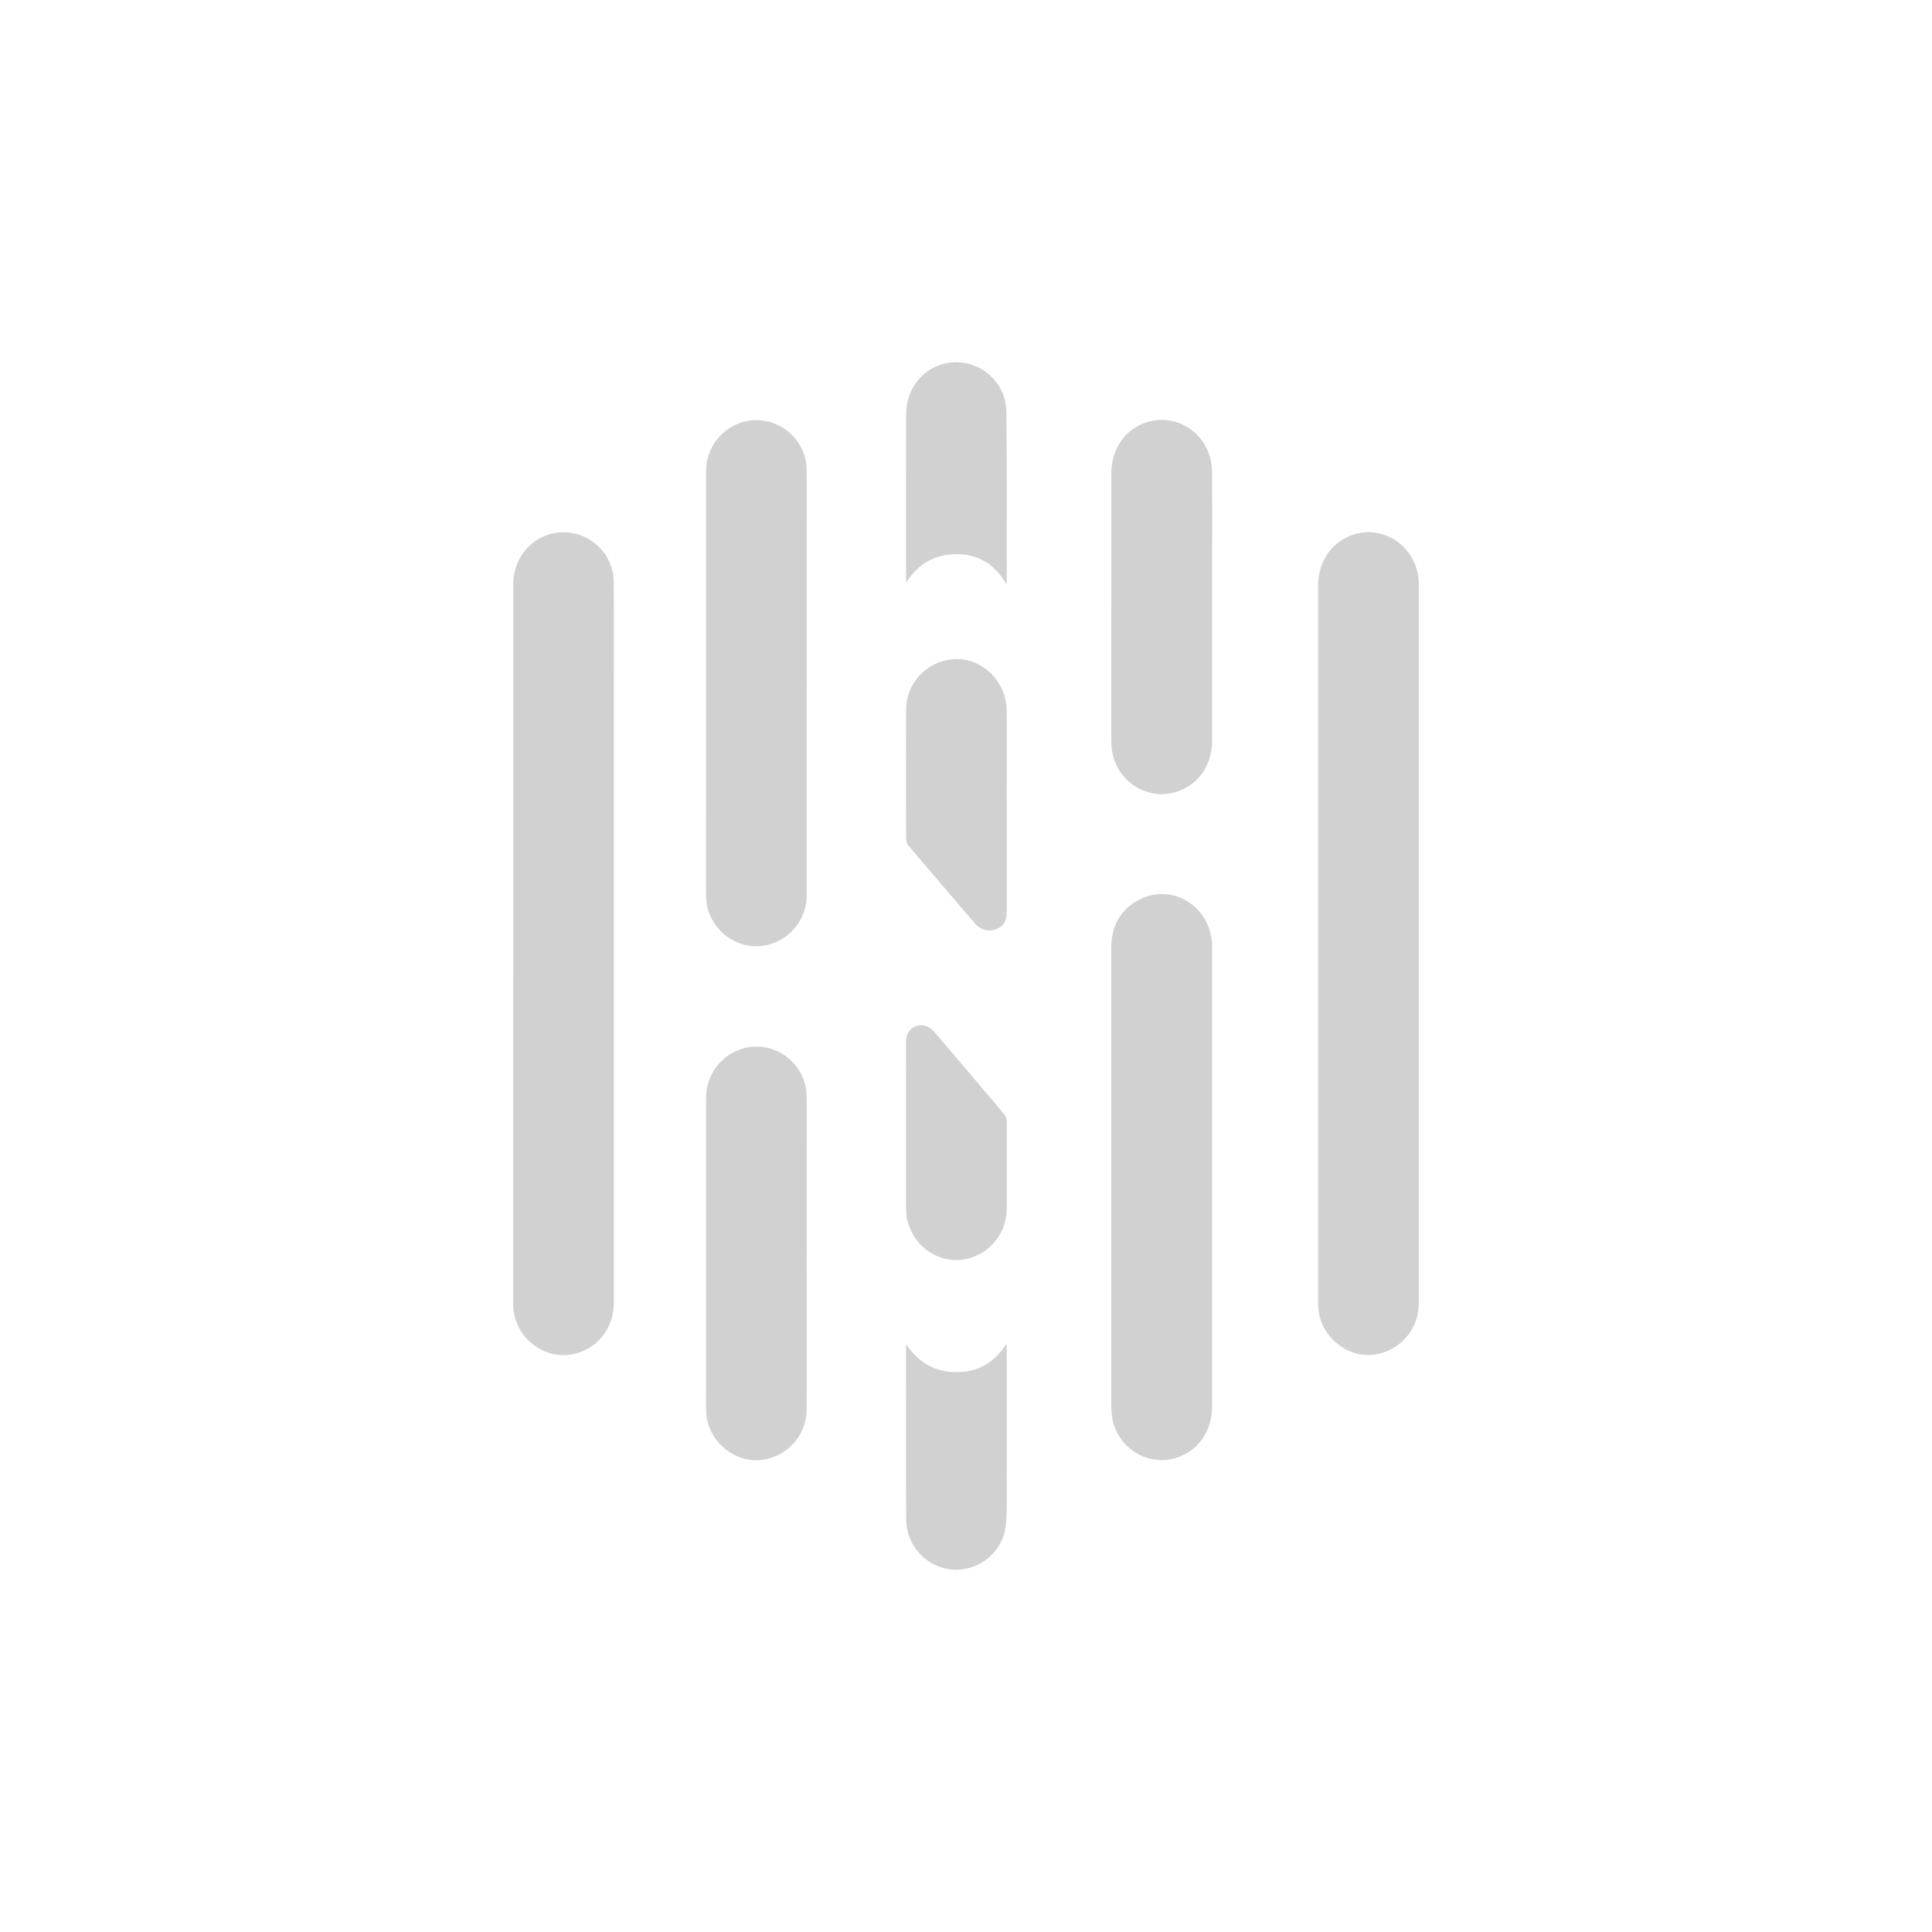 <?xml version="1.0" encoding="utf-8"?>
<svg fill="#d1d1d1" viewBox="0 0 32 32" xmlns="http://www.w3.org/2000/svg">
  <path d="M 15.007 18.657 L 15.007 19.974 C 15.007 20.03 15.007 20.087 15.015 20.142 C 15.085 20.588 15.468 20.9 15.903 20.868 C 16.344 20.828 16.679 20.456 16.674 20.013 C 16.676 19.529 16.675 19.043 16.674 18.559 C 16.672 18.522 16.658 18.487 16.635 18.459 C 16.538 18.339 16.437 18.222 16.337 18.105 C 16.052 17.769 15.768 17.433 15.482 17.099 C 15.386 16.987 15.27 16.953 15.161 17.001 C 15.041 17.053 15.005 17.151 15.006 17.279 C 15.009 17.739 15.006 18.198 15.006 18.657 L 15.007 18.657 Z M 15.01 9.647 C 15.21 9.338 15.48 9.18 15.842 9.179 C 16.208 9.179 16.476 9.344 16.67 9.676 L 16.675 9.628 C 16.673 8.697 16.678 7.765 16.669 6.834 C 16.671 6.313 16.198 5.919 15.686 6.014 C 15.296 6.082 15.008 6.435 15.008 6.856 C 15.006 7.766 15.007 8.678 15.007 9.588 L 15.01 9.648 L 15.01 9.647 Z M 15.007 22.26 L 15.007 22.488 C 15.007 23.381 15.004 24.274 15.009 25.167 C 15.011 25.606 15.352 25.97 15.791 25.999 C 16.236 26.019 16.621 25.694 16.661 25.247 C 16.681 25.022 16.674 24.793 16.674 24.567 C 16.676 23.819 16.674 23.071 16.674 22.324 L 16.674 22.252 C 16.477 22.56 16.212 22.726 15.848 22.727 C 15.483 22.728 15.211 22.57 15.007 22.26 Z M 16.675 13.434 L 16.674 11.796 C 16.674 11.726 16.668 11.653 16.653 11.584 C 16.561 11.17 16.169 10.876 15.774 10.92 C 15.338 10.959 15.005 11.325 15.008 11.762 C 15.005 12.476 15.006 13.191 15.008 13.905 C 15.01 13.942 15.024 13.977 15.048 14.005 C 15.17 14.154 15.296 14.299 15.421 14.445 C 15.663 14.727 15.903 15.011 16.146 15.293 C 16.232 15.401 16.378 15.44 16.506 15.387 C 16.625 15.339 16.675 15.253 16.675 15.095 L 16.675 13.435 L 16.675 13.434 Z M 18.406 10.057 L 18.406 12.224 C 18.406 12.275 18.408 12.326 18.412 12.377 C 18.452 12.897 18.956 13.259 19.449 13.126 C 19.828 13.023 20.076 12.689 20.076 12.276 L 20.076 9.48 C 20.076 8.927 20.079 8.373 20.076 7.819 C 20.073 7.231 19.534 6.823 18.993 6.994 C 18.637 7.106 18.408 7.434 18.407 7.836 L 18.407 10.056 L 18.406 10.057 Z M 13.362 20.76 C 13.362 19.898 13.364 19.035 13.361 18.173 C 13.363 17.628 12.851 17.228 12.323 17.361 C 11.948 17.461 11.689 17.804 11.695 18.193 L 11.695 22.946 C 11.695 23.089 11.692 23.232 11.695 23.375 C 11.71 23.874 12.188 24.265 12.669 24.172 C 13.076 24.097 13.369 23.739 13.361 23.325 C 13.363 22.47 13.361 21.615 13.361 20.76 L 13.362 20.76 Z M 13.362 11.314 L 13.362 10.494 C 13.362 9.596 13.364 8.698 13.361 7.799 C 13.364 7.264 12.87 6.864 12.347 6.979 C 11.958 7.071 11.686 7.422 11.695 7.821 L 11.695 13.326 C 11.695 13.832 11.691 14.337 11.695 14.842 C 11.7 15.372 12.2 15.77 12.706 15.652 C 13.096 15.563 13.369 15.212 13.361 14.812 L 13.361 11.314 L 13.362 11.314 Z M 18.406 19.5 L 18.406 23.251 C 18.406 23.305 18.408 23.358 18.412 23.411 C 18.454 23.933 18.966 24.295 19.46 24.153 C 19.837 24.045 20.076 23.713 20.076 23.295 L 20.076 15.647 C 20.056 15.033 19.448 14.633 18.906 14.884 C 18.568 15.041 18.406 15.324 18.406 15.702 L 18.406 19.5 Z M 23.5 15.634 L 23.5 9.677 C 23.499 9.063 22.902 8.65 22.352 8.879 C 22.026 9.015 21.832 9.322 21.832 9.707 L 21.832 21.55 L 21.833 21.626 C 21.847 22.139 22.337 22.532 22.829 22.425 C 23.228 22.339 23.509 21.981 23.499 21.573 L 23.499 15.633 L 23.5 15.634 Z M 10.167 15.625 L 10.167 11.613 C 10.167 10.957 10.171 10.301 10.166 9.646 C 10.163 9.102 9.648 8.706 9.121 8.844 C 8.745 8.948 8.501 9.28 8.501 9.689 L 8.5 21.571 L 8.5 21.624 C 8.514 22.149 9.014 22.543 9.515 22.424 C 9.908 22.33 10.167 21.994 10.167 21.573 L 10.167 15.624 L 10.167 15.625 Z" fill-rule="evenodd"/>
</svg>
